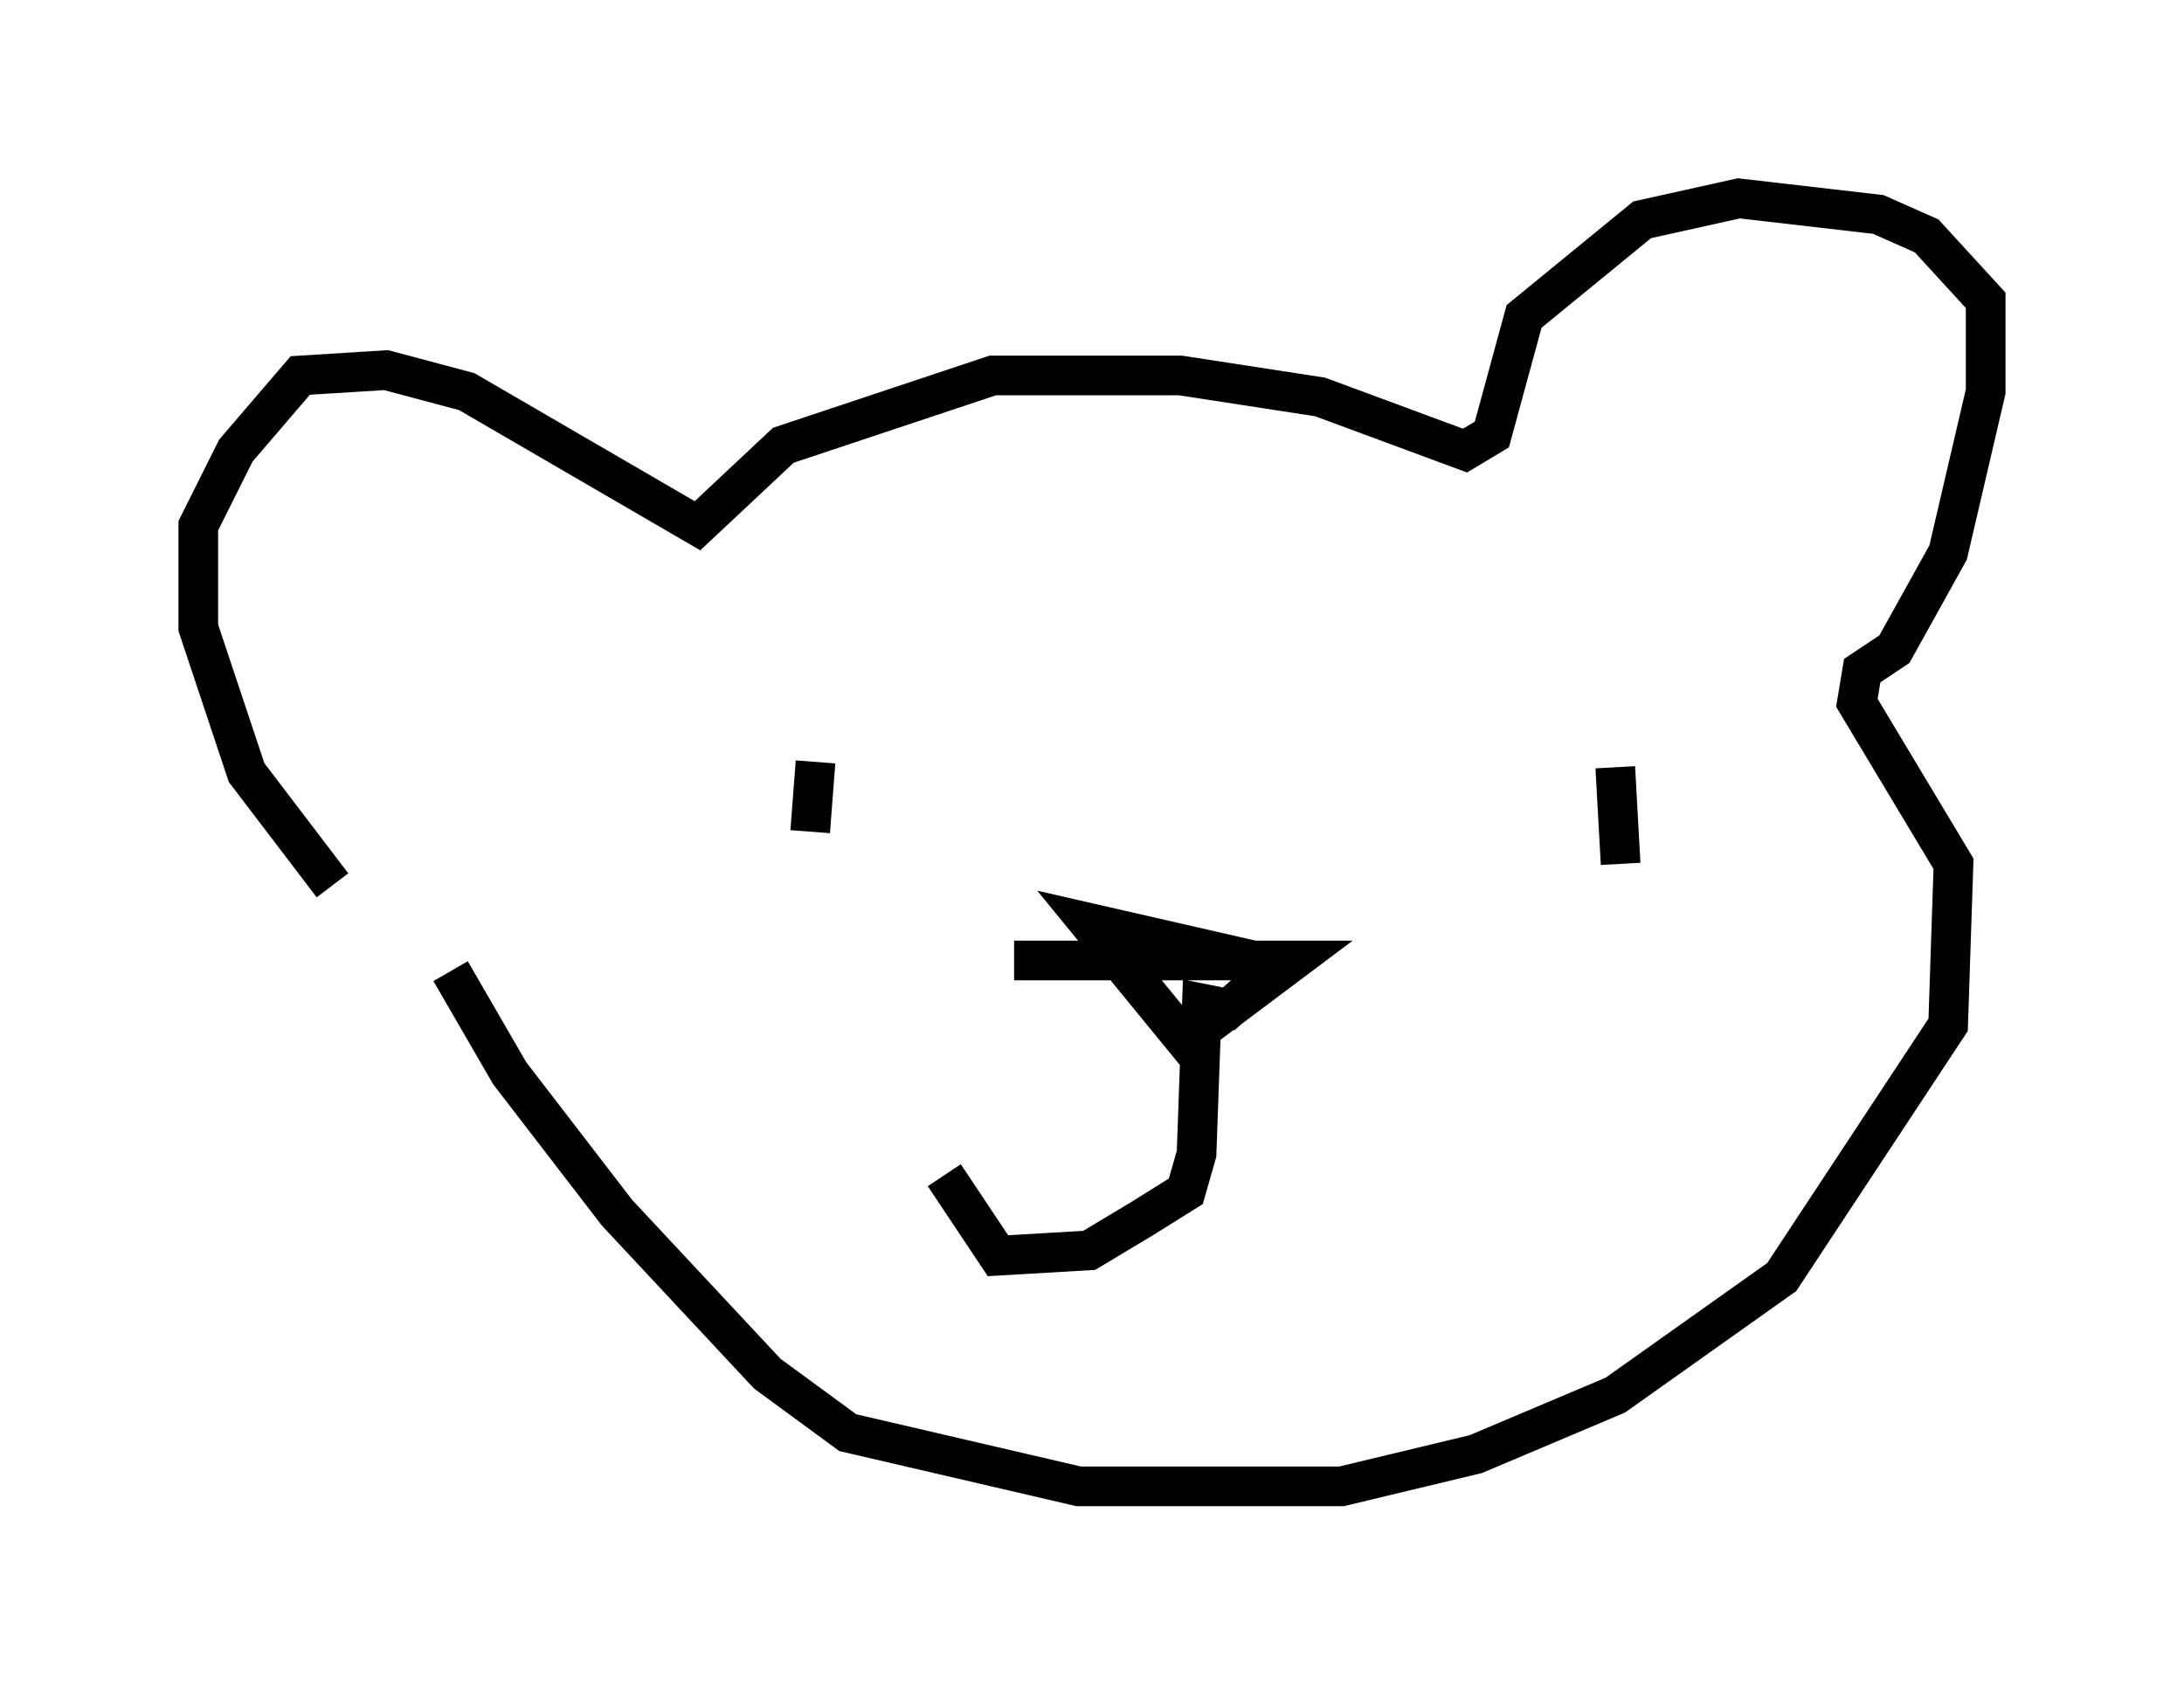 <?xml version="1.0" encoding="utf-8" ?>
<svg baseProfile="full" height="42.476" version="1.1" width="55.06" xmlns="http://www.w3.org/2000/svg" xmlns:ev="http://www.w3.org/2001/xml-events" xmlns:xlink="http://www.w3.org/1999/xlink"><defs /><rect fill="white" height="42.476" width="55.06" x="0" y="0" /><path d="M11.225, 23.268 m0.135, 1.218 l1.488, 2.571 2.706, 3.518 l3.789, 4.059 2.03, 1.488 l5.819, 1.353 6.631, 0.0 l3.383, -0.812 3.518, -1.488 l4.195, -2.977 4.195, -6.36 l0.135, -4.059 -2.436, -4.059 l0.135, -0.812 0.812, -0.541 l1.353, -2.436 0.947, -4.059 l0.0, -2.3 -1.488, -1.624 l-1.218, -0.541 -3.518, -0.406 l-2.436, 0.541 -2.977, 2.436 l-0.812, 2.977 -0.677, 0.406 l-3.654, -1.353 -3.518, -0.541 l-4.736, 0.0 -5.277, 1.759 l-2.165, 2.03 -5.819, -3.383 l-2.03, -0.541 -2.165, 0.135 l-1.624, 1.894 -0.947, 1.894 l0.0, 2.571 1.218, 3.654 l2.165, 2.842 m12.178, -3.112 l-0.135, 1.759 m20.297, -1.624 l0.135, 2.436 m-15.291, 2.436 l7.036, 0.0 -2.706, 2.03 l-2.436, -2.977 4.736, 1.083 l-1.218, 1.083 -0.677, -0.135 l-0.135, 3.789 -0.271, 0.947 l-1.083, 0.677 -1.353, 0.812 l-2.3, 0.135 -1.353, -2.03 " fill="none" stroke="black" stroke-width="1" /></svg>